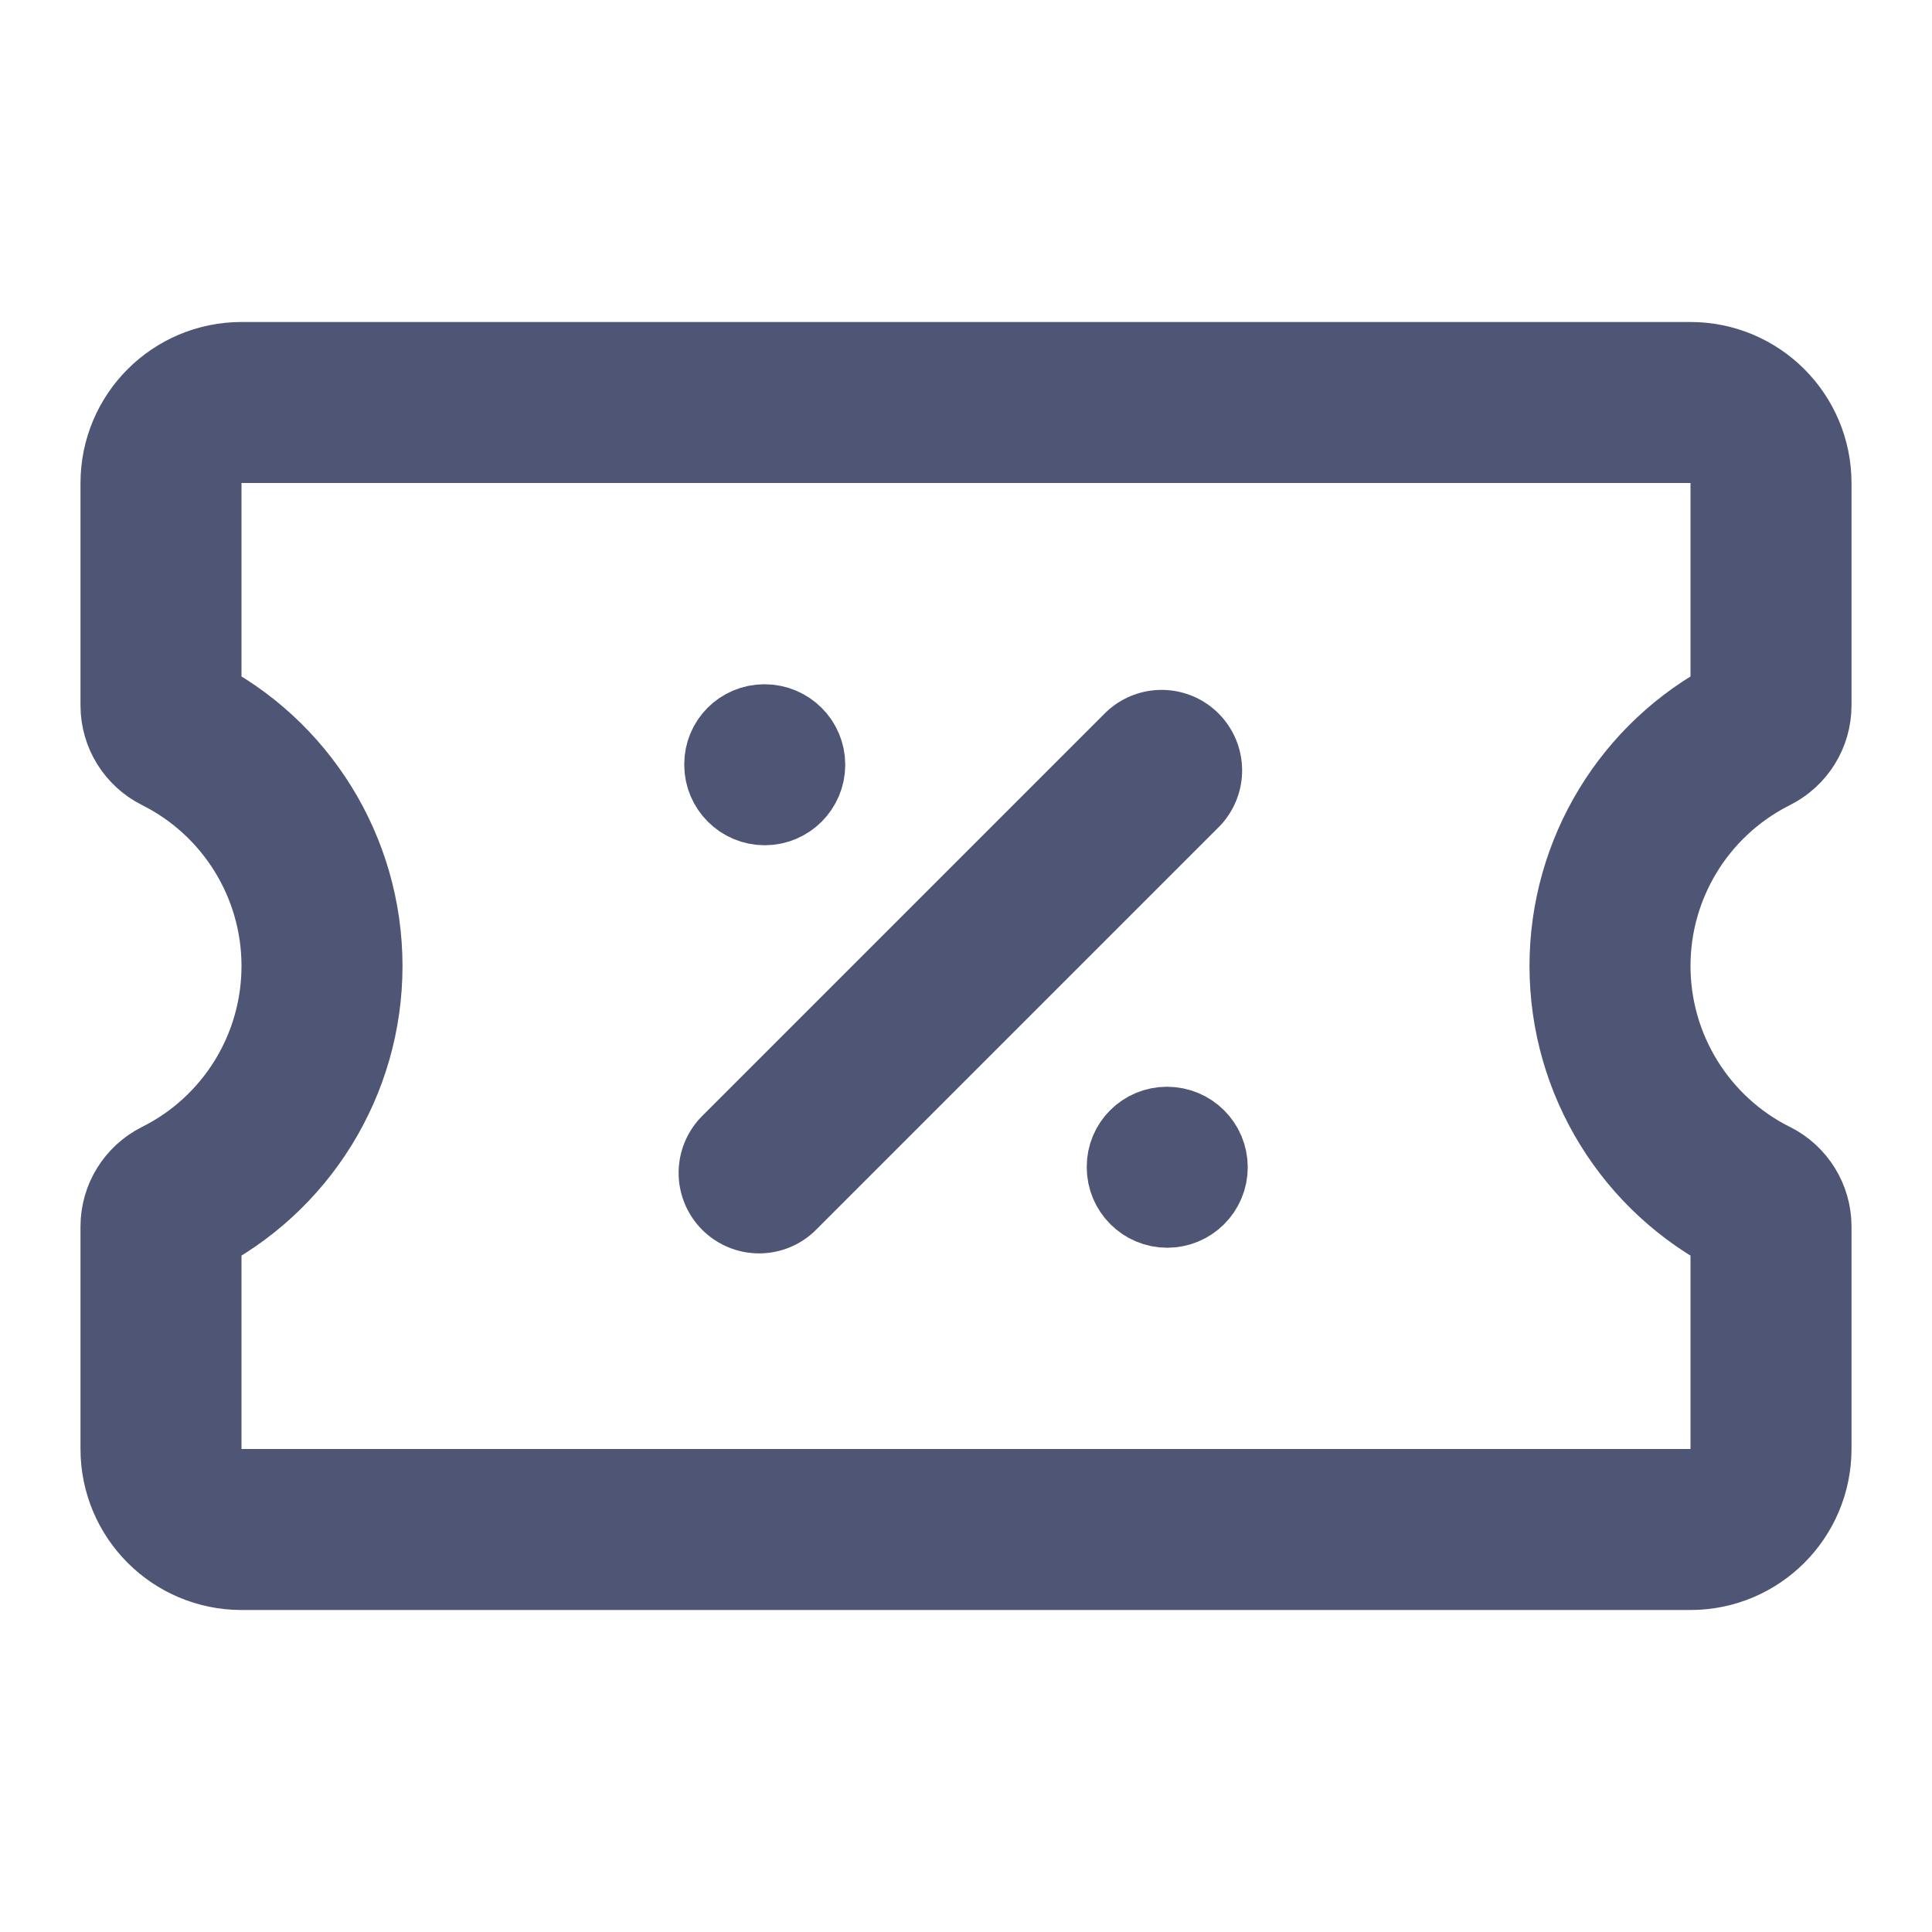 <svg width="24" height="24" viewBox="0 0 24 24" fill="none" xmlns="http://www.w3.org/2000/svg">
<g opacity="0.8">
<path d="M22 15.236V18C22 18.552 21.552 19 21 19H3C2.448 19 2 18.552 2 18V15.236C2 15.091 2.082 14.959 2.211 14.894C3.308 14.346 4 13.226 4 12C4 10.774 3.307 9.654 2.211 9.106C2.082 9.041 2 8.909 2 8.764V6C2 5.448 2.448 5 3 5H21C21.552 5 22 5.448 22 6V8.764C22 8.909 21.918 9.041 21.789 9.106L21.745 9.129C20.673 9.685 20 10.792 20 12C20 13.225 20.692 14.346 21.788 14.894H21.789C21.918 14.959 22 15.091 22 15.236Z" stroke="#232A51" stroke-width="2" stroke-linecap="round" stroke-linejoin="round"/>
<path d="M9.43 14.57L14.43 9.57" stroke="#232A51" stroke-width="2" stroke-linecap="round" stroke-linejoin="round"/>
<path d="M14 14.5L14 14.496C13.998 14.224 14.22 14 14.496 14C14.777 14 15 14.225 15 14.5C15 14.776 14.776 15 14.5 15C14.224 15 14 14.776 14 14.5Z" stroke="#232A51" stroke-linecap="round" stroke-linejoin="round"/>
<path d="M9 9.5L9 9.496C8.998 9.224 9.219 9 9.496 9C9.777 9 10 9.225 10 9.5C10 9.776 9.776 10 9.5 10C9.224 10 9 9.776 9 9.5Z" stroke="#232A51" stroke-linecap="round" stroke-linejoin="round"/>
</g>
</svg>
